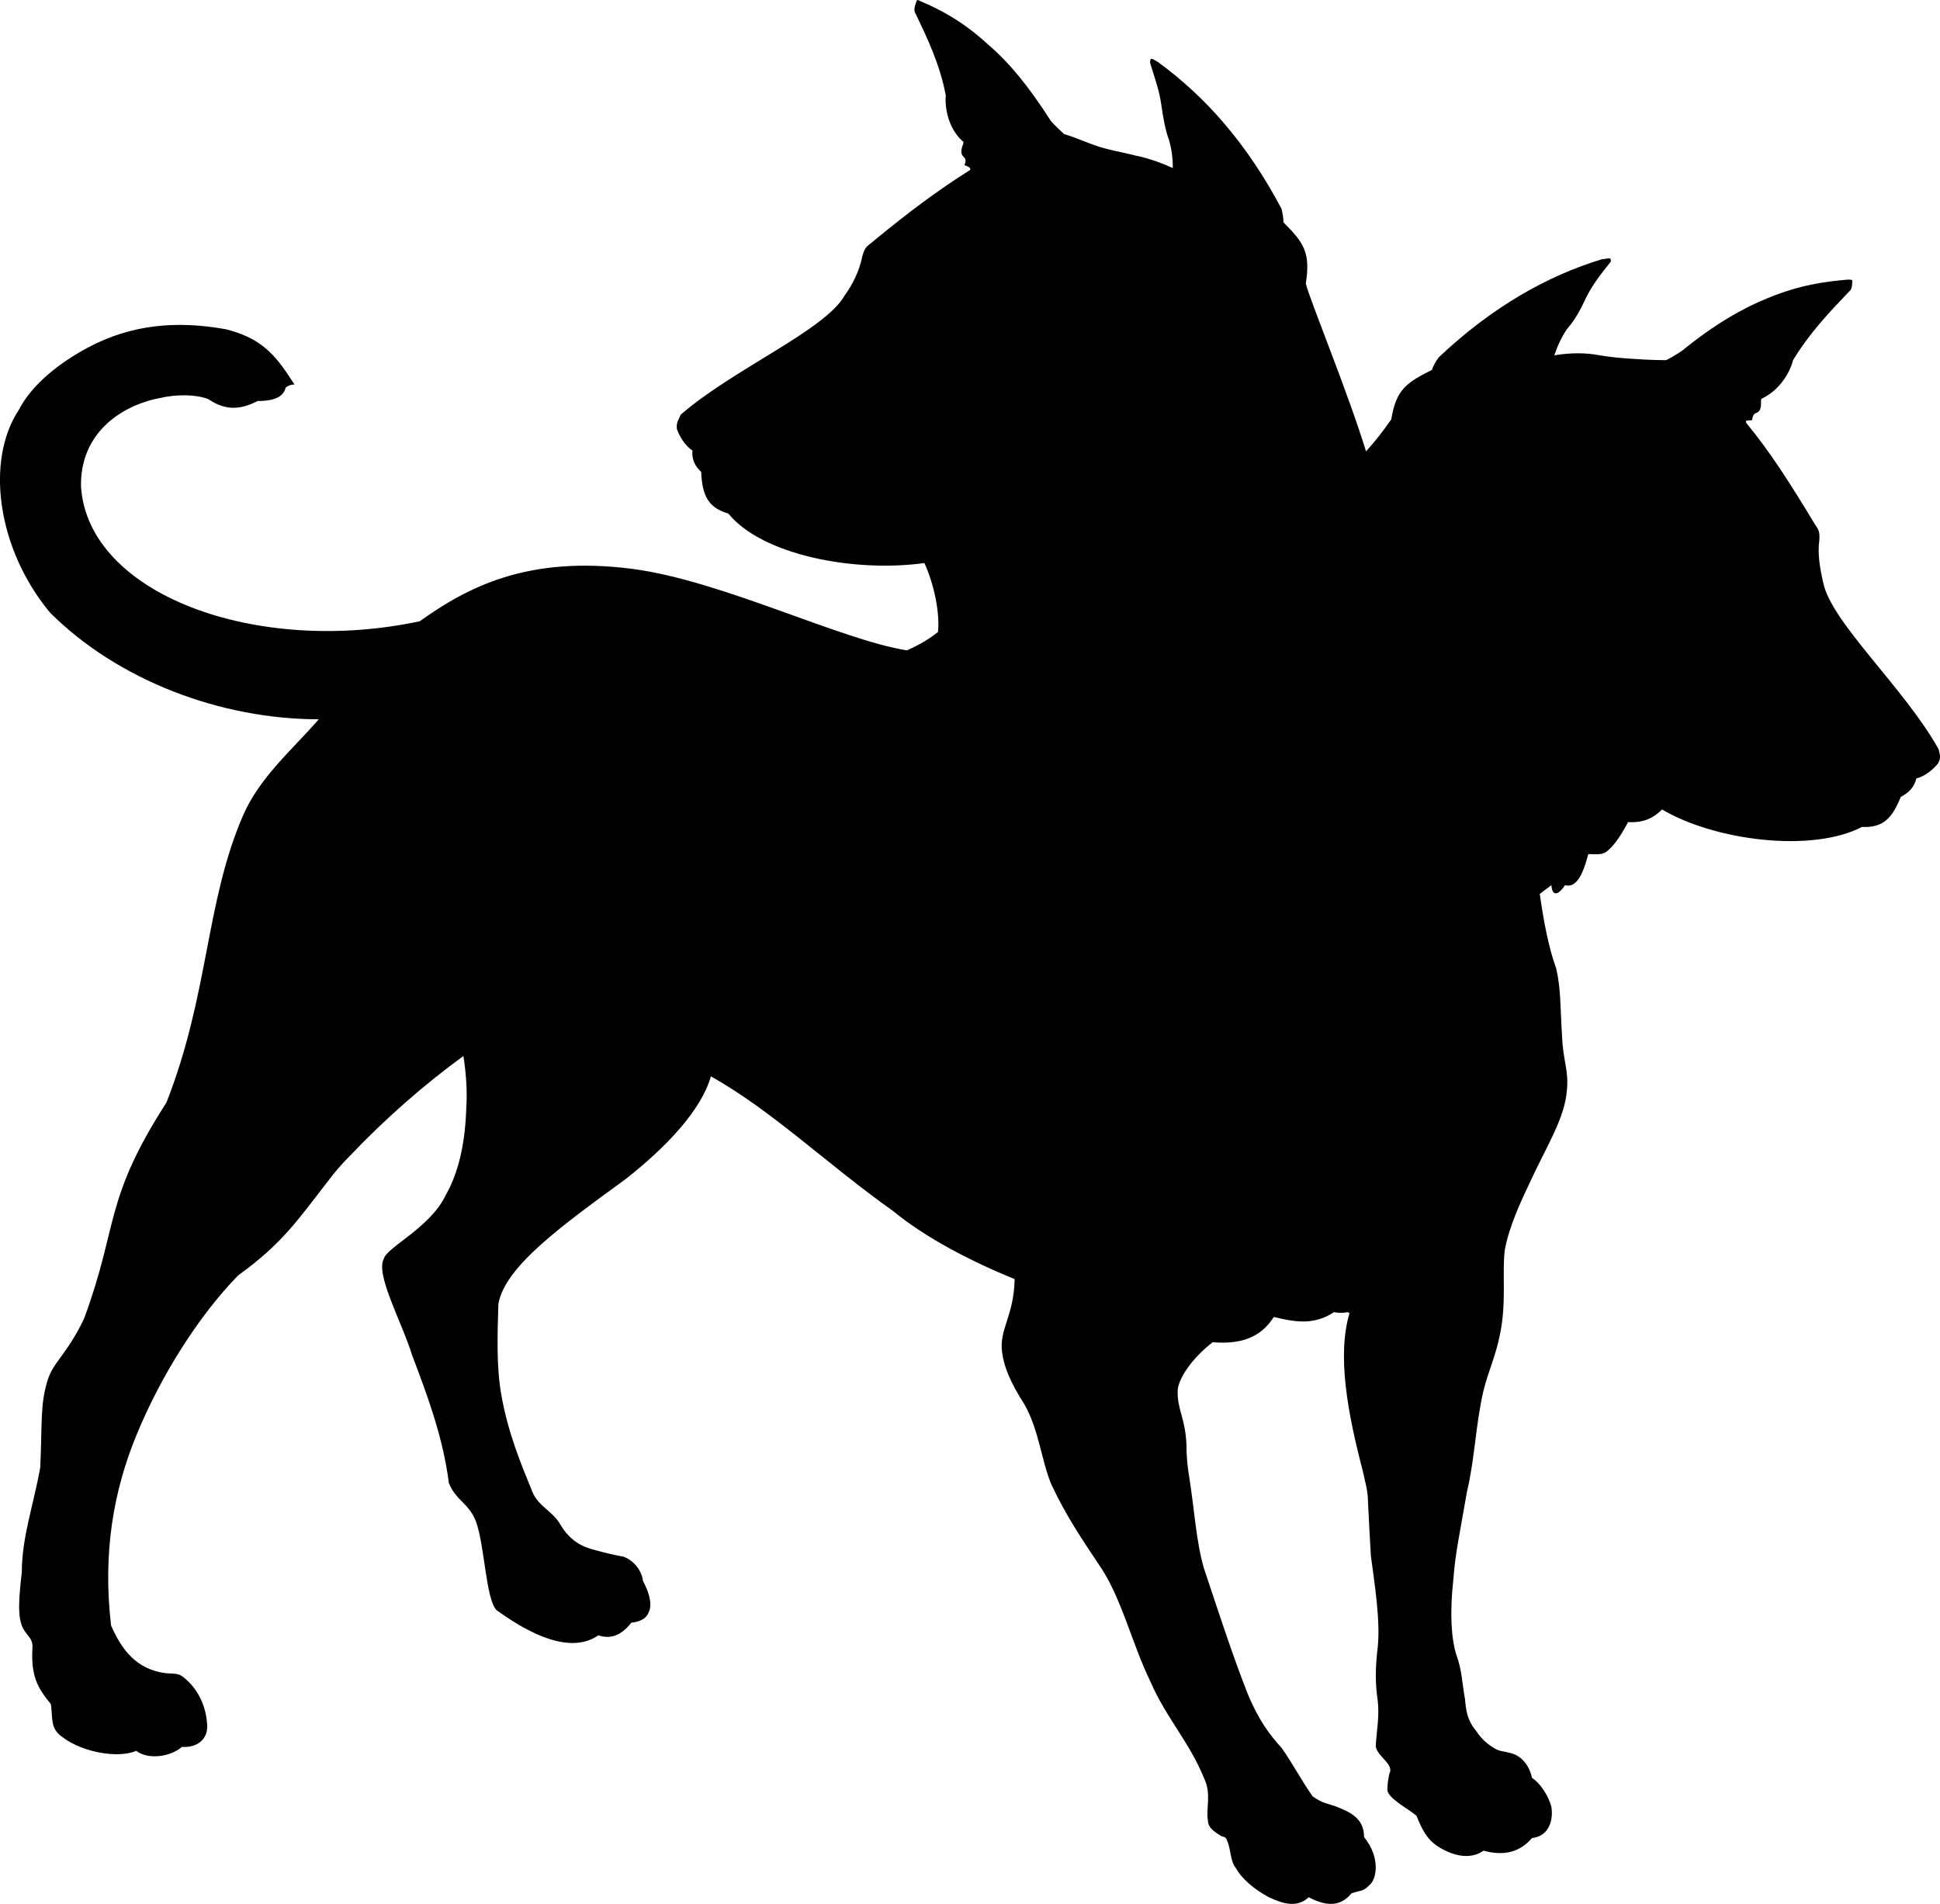 <?xml version="1.0" encoding="utf-8"?>
<!-- Generator: Adobe Illustrator 16.0.0, SVG Export Plug-In . SVG Version: 6.00 Build 0)  -->
<!DOCTYPE svg PUBLIC "-//W3C//DTD SVG 1.1//EN" "http://www.w3.org/Graphics/SVG/1.1/DTD/svg11.dtd">
<svg version="1.1" id="Layer_1" xmlns="http://www.w3.org/2000/svg" xmlns:xlink="http://www.w3.org/1999/xlink" x="0px" y="0px"
	 width="160.241px" height="157.283px" viewBox="0 0 160.241 157.283" enable-background="new 0 0 160.241 157.283"
	 xml:space="preserve">
<g>
	<path fill-rule="evenodd" clip-rule="evenodd" d="M112.832,37.29c0.722-0.802,1.363-1.604,2.085-2.646
		c0.4-2.485,1.282-3.046,3.366-4.088c0.081-0.321,0.321-0.722,0.562-1.043c4.408-4.168,8.978-6.733,13.468-8.096
		c0.24,0,0.721-0.16,0.721,0c0,0.08,0.08,0.16-0.08,0.321c-0.721,0.882-1.443,1.844-1.924,2.806
		c-0.48,1.042-0.962,1.924-1.604,2.646c-0.48,0.721-0.802,1.443-1.042,2.164c0.962-0.16,2.085-0.24,3.286-0.08
		c0.883,0.16,1.523,0.24,2.486,0.32c1.042,0.081,2.324,0.16,3.446,0.16c0.08,0,1.042-0.561,1.363-0.801
		c2.646-2.164,5.051-3.527,7.055-4.329c2.725-1.122,4.81-1.363,6.573-1.523c0.24,0,0.4,0,0.4,0.08c0,0.241,0,0.722-0.24,0.882
		c-1.684,1.764-3.287,3.447-4.649,5.691c-0.241,0.962-1.042,2.405-2.485,3.127c-0.16,0.08-0.16,0.08-0.16,0.24
		c0,0.401,0,0.802-0.321,0.962c-0.24,0.08-0.32,0.16-0.4,0.48c0,0.16,0,0.16-0.16,0.16c-0.24,0-0.48,0-0.32,0.241
		c1.924,2.325,3.606,4.97,5.451,8.017c0.4,0.722,0.641,0.722,0.561,1.684c-0.16,1.123,0.08,2.405,0.321,3.447
		c0.641,3.287,6.733,8.738,9.539,13.789c0.08,0.401,0.24,0.721-0.08,1.202c-0.32,0.4-1.042,1.042-1.764,1.203
		c-0.16,0.721-0.641,1.203-1.282,1.523c-0.722,1.764-1.443,2.565-3.207,2.485c-4.169,2.165-12.185,1.122-16.514-1.443
		c-0.642,0.642-1.442,1.123-2.806,1.042c-0.722,1.363-1.283,2.084-1.844,2.485c-0.4,0.241-0.802,0.161-1.443,0.161
		c-0.48,1.844-1.042,2.806-1.924,2.565c-0.4,0.642-1.042,1.123-1.122,0l-0.962,0.722c0.32,2.244,0.721,4.408,1.362,6.172
		c0.401,1.764,0.321,3.206,0.481,5.611c0.08,2.004,0.561,2.806,0.4,4.409c-0.16,2.325-1.684,4.649-3.046,7.615
		c-0.802,1.684-1.764,3.768-2.084,5.611c-0.241,1.844,0.159,4.33-0.401,6.975c-0.32,1.684-0.962,3.047-1.362,4.649
		c-0.642,2.727-0.722,5.692-1.363,8.338c-0.562,3.286-0.962,5.05-1.122,7.215c-0.321,2.886-0.16,4.97,0.24,6.253
		c0.481,1.282,0.481,2.405,0.722,3.688c0.08,0.882,0.16,1.683,0.882,2.565c0.32,0.48,0.722,0.962,1.362,1.363
		c0.562,0.399,0.802,0.32,1.363,0.48c0.962,0.16,1.684,0.962,1.924,2.084c0.642,0.401,1.362,1.443,1.604,2.405
		c0.16,1.042-0.161,2.404-1.604,2.564c-0.962,1.123-2.244,1.523-4.008,1.043c-0.883,0.641-2.245,0.641-3.849-0.401
		c-0.802-0.561-1.202-1.282-1.684-2.484c-0.642-0.562-2.405-1.443-2.405-2.165c0-0.4,0.081-1.122,0.241-1.523
		c0.08-0.721-1.122-1.282-1.203-2.084c0.081-1.282,0.321-2.485,0.161-3.768c-0.241-1.604-0.161-2.966,0-4.329
		c0.24-2.164-0.241-5.211-0.562-7.615c-0.08-1.363-0.16-2.886-0.24-4.489c0-0.883-0.241-1.604-0.4-2.405
		c-1.283-4.891-2.165-9.62-1.123-13.147l-0.16-0.08c-0.32,0.08-0.721,0.08-1.122,0c-1.684,1.123-3.287,0.802-4.971,0.401
		c-0.882,1.362-2.244,2.324-5.05,2.084c-1.845,1.443-2.807,3.047-2.886,3.928c-0.081,1.604,0.641,2.325,0.721,4.57
		c0,0.961,0.08,1.763,0.24,2.726c0.401,2.484,0.562,5.291,1.203,7.455c1.362,4.088,2.404,7.295,3.606,10.341
		c0.883,2.164,1.845,3.447,2.807,4.49c0.962,1.362,1.604,2.645,2.565,4.008c0.802,0.562,1.122,0.562,1.844,0.802
		c1.202,0.48,2.405,0.962,2.405,2.564c1.362,1.684,1.042,3.447,0.48,3.929c-0.641,0.641-0.641,0.401-1.523,0.722
		c-0.802,0.962-1.844,1.202-3.527,0.32c-0.962,0.882-2.084,0.561-3.286,0c-1.202-0.641-2.245-1.523-2.726-2.404
		c-0.481-0.562-0.401-1.523-0.722-2.245c-0.081-0.321-0.241-0.321-0.48-0.401c-0.803-0.48-1.123-0.801-1.123-1.362
		c-0.16-0.882,0.32-2.165-0.32-3.447c-1.203-2.966-3.127-4.971-4.409-7.936c-1.604-3.287-2.405-7.056-4.329-9.78
		c-1.283-1.925-2.646-3.929-3.848-6.494c-0.802-1.844-1.042-4.569-2.245-6.653c-1.122-1.764-1.684-3.047-1.844-4.329
		c-0.24-1.924,0.962-2.886,1.042-6.013c-3.526-1.442-7.294-3.367-10.02-5.611c-5.532-3.928-9.94-8.257-15.071-11.144
		c-0.802,2.807-3.688,5.853-7.055,8.498c-5.05,3.688-10.021,7.215-10.501,10.342c-0.08,2.646-0.16,5.13,0.24,7.455
		c0.562,3.206,1.684,5.853,2.566,8.017c0.48,1.202,1.684,1.603,2.324,2.726c0.802,1.363,1.844,1.844,2.806,2.084
		c0.882,0.24,1.523,0.4,2.405,0.561c0.882,0.321,1.523,1.203,1.604,2.005c0.481,0.882,0.802,1.924,0.481,2.565
		c-0.161,0.48-0.642,0.802-1.443,0.882c-0.882,1.122-1.764,1.362-2.726,1.042c-1.844,1.282-4.65,0.642-8.417-2.084
		c-0.882-0.963-0.962-5.291-1.684-7.296c-0.561-1.522-1.684-1.763-2.245-3.206c-0.481-3.768-1.764-7.215-3.046-10.582
		c-0.802-2.645-3.047-6.653-2.325-7.937c0.24-0.962,3.848-2.565,5.13-5.29c1.042-1.845,1.603-4.249,1.684-7.296
		c0.08-1.122,0-2.646-0.241-4.168c-3.287,2.404-6.413,5.131-9.459,8.337c-0.562,0.562-1.123,1.202-1.604,1.844
		c-2.565,3.287-3.848,5.291-7.536,7.937c-3.287,3.366-6.413,8.337-8.417,13.227c-1.844,4.489-2.805,9.62-2.084,15.713
		c0.882,2.004,2.084,3.607,4.489,3.928c0.961,0.08,1.122-0.08,1.924,0.723c0.962,0.961,1.443,2.244,1.523,3.526
		c0.081,1.122-0.722,1.925-2.084,1.845c-1.042,0.881-2.886,1.041-3.768,0.32c-1.443,0.641-4.409,0.16-6.092-1.123
		c-1.042-0.721-0.802-1.523-0.962-2.726c-1.042-1.282-1.684-2.244-1.523-4.729c0-0.722-0.401-0.882-0.722-1.443
		c-0.562-0.882-0.401-2.645-0.16-4.729c0-2.886,0.962-5.531,1.523-8.657c0.161-3.688,0-5.131,0.561-7.055
		c0.481-1.684,1.523-2.084,3.046-5.211c2.886-7.776,1.603-9.78,6.814-17.877c3.527-8.979,3.207-16.514,6.333-23.729
		c1.363-3.126,4.008-5.371,6.253-7.936c-8.097,0-16.594-3.208-22.206-8.819c-4.329-5.21-5.372-12.506-2.565-16.754
		c1.123-2.165,3.447-3.928,5.691-5.13c3.608-1.924,7.295-2.245,11.384-1.523c2.565,0.641,3.848,1.763,5.21,3.848
		c0.161,0.24,0.321,0.48,0.481,0.722c-0.321,0-0.481,0.08-0.722,0.24c-0.16,0.561-0.561,1.122-2.325,1.122
		c-1.684,0.882-2.886,0.642-4.088-0.161c-1.042-0.4-2.646-0.4-4.009-0.08c-3.286,0.641-6.573,2.966-6.493,7.295
		c0.561,8.898,14.43,14.029,27.977,11.143c3.929-2.806,8.899-5.451,17.557-4.329c7.375,0.961,17.155,5.852,22.687,6.733
		c0.722-0.321,1.684-0.802,2.566-1.523c0.16-1.604-0.321-3.929-1.123-5.692c-5.771,0.802-13.388-0.641-16.193-4.087
		c-1.683-0.481-2.165-1.523-2.245-3.447c-0.48-0.401-0.801-1.042-0.721-1.764c-0.642-0.4-1.123-1.282-1.283-1.763
		c-0.08-0.562,0.16-0.802,0.321-1.203c4.329-3.768,11.944-6.974,13.548-9.861c0.641-0.881,1.202-2.003,1.443-3.207
		c0.24-0.881,0.401-0.801,1.042-1.363c2.725-2.244,5.291-4.168,7.856-5.771c0.08-0.16-0.081-0.241-0.241-0.321
		c-0.24-0.08-0.24-0.08-0.16-0.24c0.08-0.321,0-0.401-0.161-0.562c-0.24-0.24-0.16-0.641,0-1.042c0-0.16,0.081-0.16-0.08-0.24
		c-1.203-1.123-1.443-2.806-1.363-3.769c-0.481-2.565-1.523-4.729-2.565-6.894c-0.081-0.241,0.08-0.722,0.161-0.882
		c0-0.161,0.16-0.08,0.32,0c1.684,0.721,3.527,1.684,5.611,3.607c1.684,1.443,3.287,3.367,5.131,6.253
		c0.24,0.321,1.122,1.122,1.122,1.122c1.122,0.321,2.405,0.962,3.447,1.203c0.882,0.241,1.522,0.321,2.405,0.561
		c1.202,0.241,2.244,0.642,3.126,1.042c0-0.722-0.08-1.523-0.321-2.325c-0.32-0.882-0.48-1.844-0.641-2.967
		c-0.16-1.122-0.561-2.244-0.882-3.287c-0.08-0.24,0-0.32,0-0.401c0.08-0.16,0.481,0.161,0.642,0.241
		c3.848,2.806,7.295,6.654,10.181,12.105c0.08,0.321,0.16,0.802,0.16,1.122c1.684,1.684,2.244,2.485,1.844,5.051
		C108.182,24.783,111.309,32.319,112.832,37.29L112.832,37.29z"/>
</g>
</svg>
